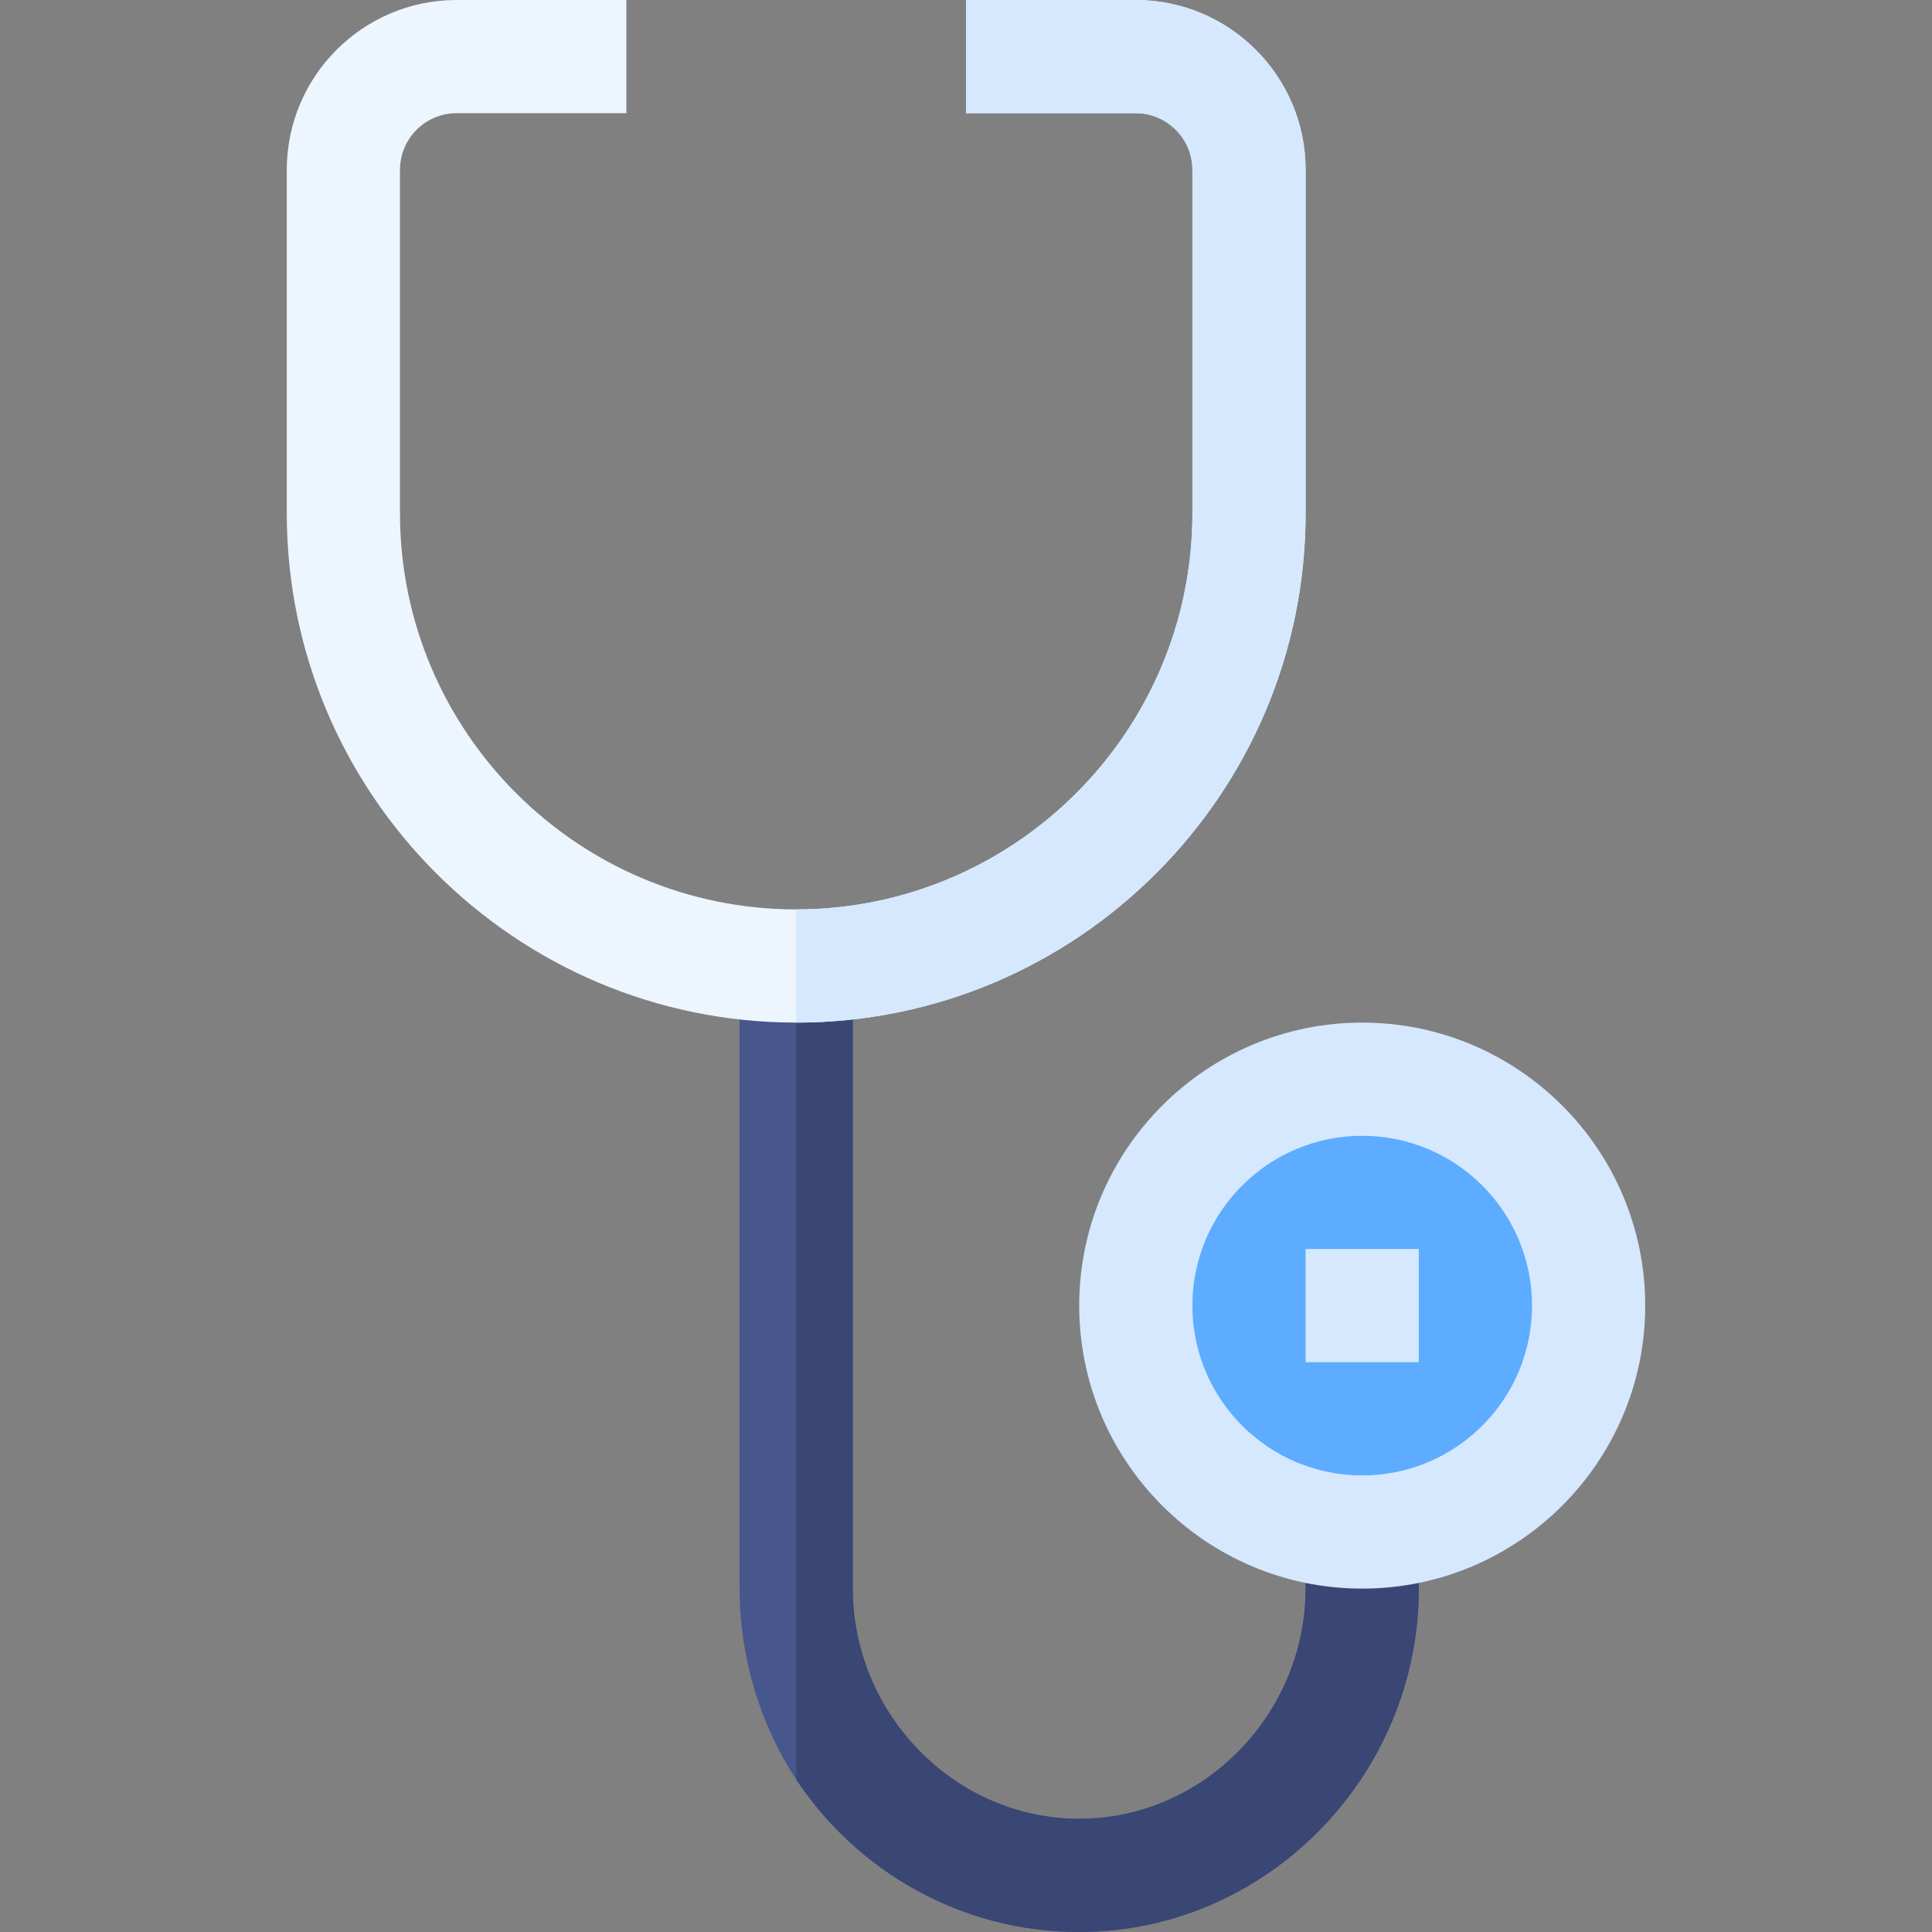 <svg id="Capa_1" enable-background="new 0 0 512 512" height="512" viewBox="0 0 512 512" width="512" xmlns="http://www.w3.org/2000/svg"><rect x="0" y="0" width="512" height="512" fill="#808080" stroke="none"/><g><path d="m346 406v15c0 33.091-26.909 61-60 61s-60-27.909-60-61v-165h-15-15v165c0 18.32 5.563 36.338 15 50.568 16.128 24.324 43.691 40.432 75 40.432 49.629 0 90-41.371 90-91v-15z" fill="#47568c"/><path d="m286 512c49.629 0 90-41.371 90-91v-15h-30v15c0 33.091-26.909 61-60 61s-60-27.909-60-61v-165h-15v215.568c16.128 24.324 43.691 40.432 75 40.432z" fill="#3a4673"/><path d="m301 0h-45v30h45c8.276 0 15 6.724 15 15v91c0 57.891-47.109 105-105 105s-105-47.109-105-105v-91c0-8.276 6.724-15 15-15h45v-30h-45c-24.814 0-45 20.186-45 45v91c0 74.443 60.557 135 135 135s135-60.557 135-135v-91c0-24.814-20.186-45-45-45z" fill="#edf5ff"/><path d="m346 136v-91c0-24.814-20.186-45-45-45h-45v30h45c8.276 0 15 6.724 15 15v91c0 57.891-47.109 105-105 105v30c74.443 0 135-60.557 135-135z" fill="#d5e8fe"/><path d="m361 421c-41.353 0-75-33.647-75-75s33.647-75 75-75 75 33.647 75 75-33.647 75-75 75z" fill="#d5e8fe"/><circle cx="361" cy="346" fill="#5dacff" r="45"/><path d="m346 331h30v30h-30z" fill="#d5e8fe"/></g></svg>